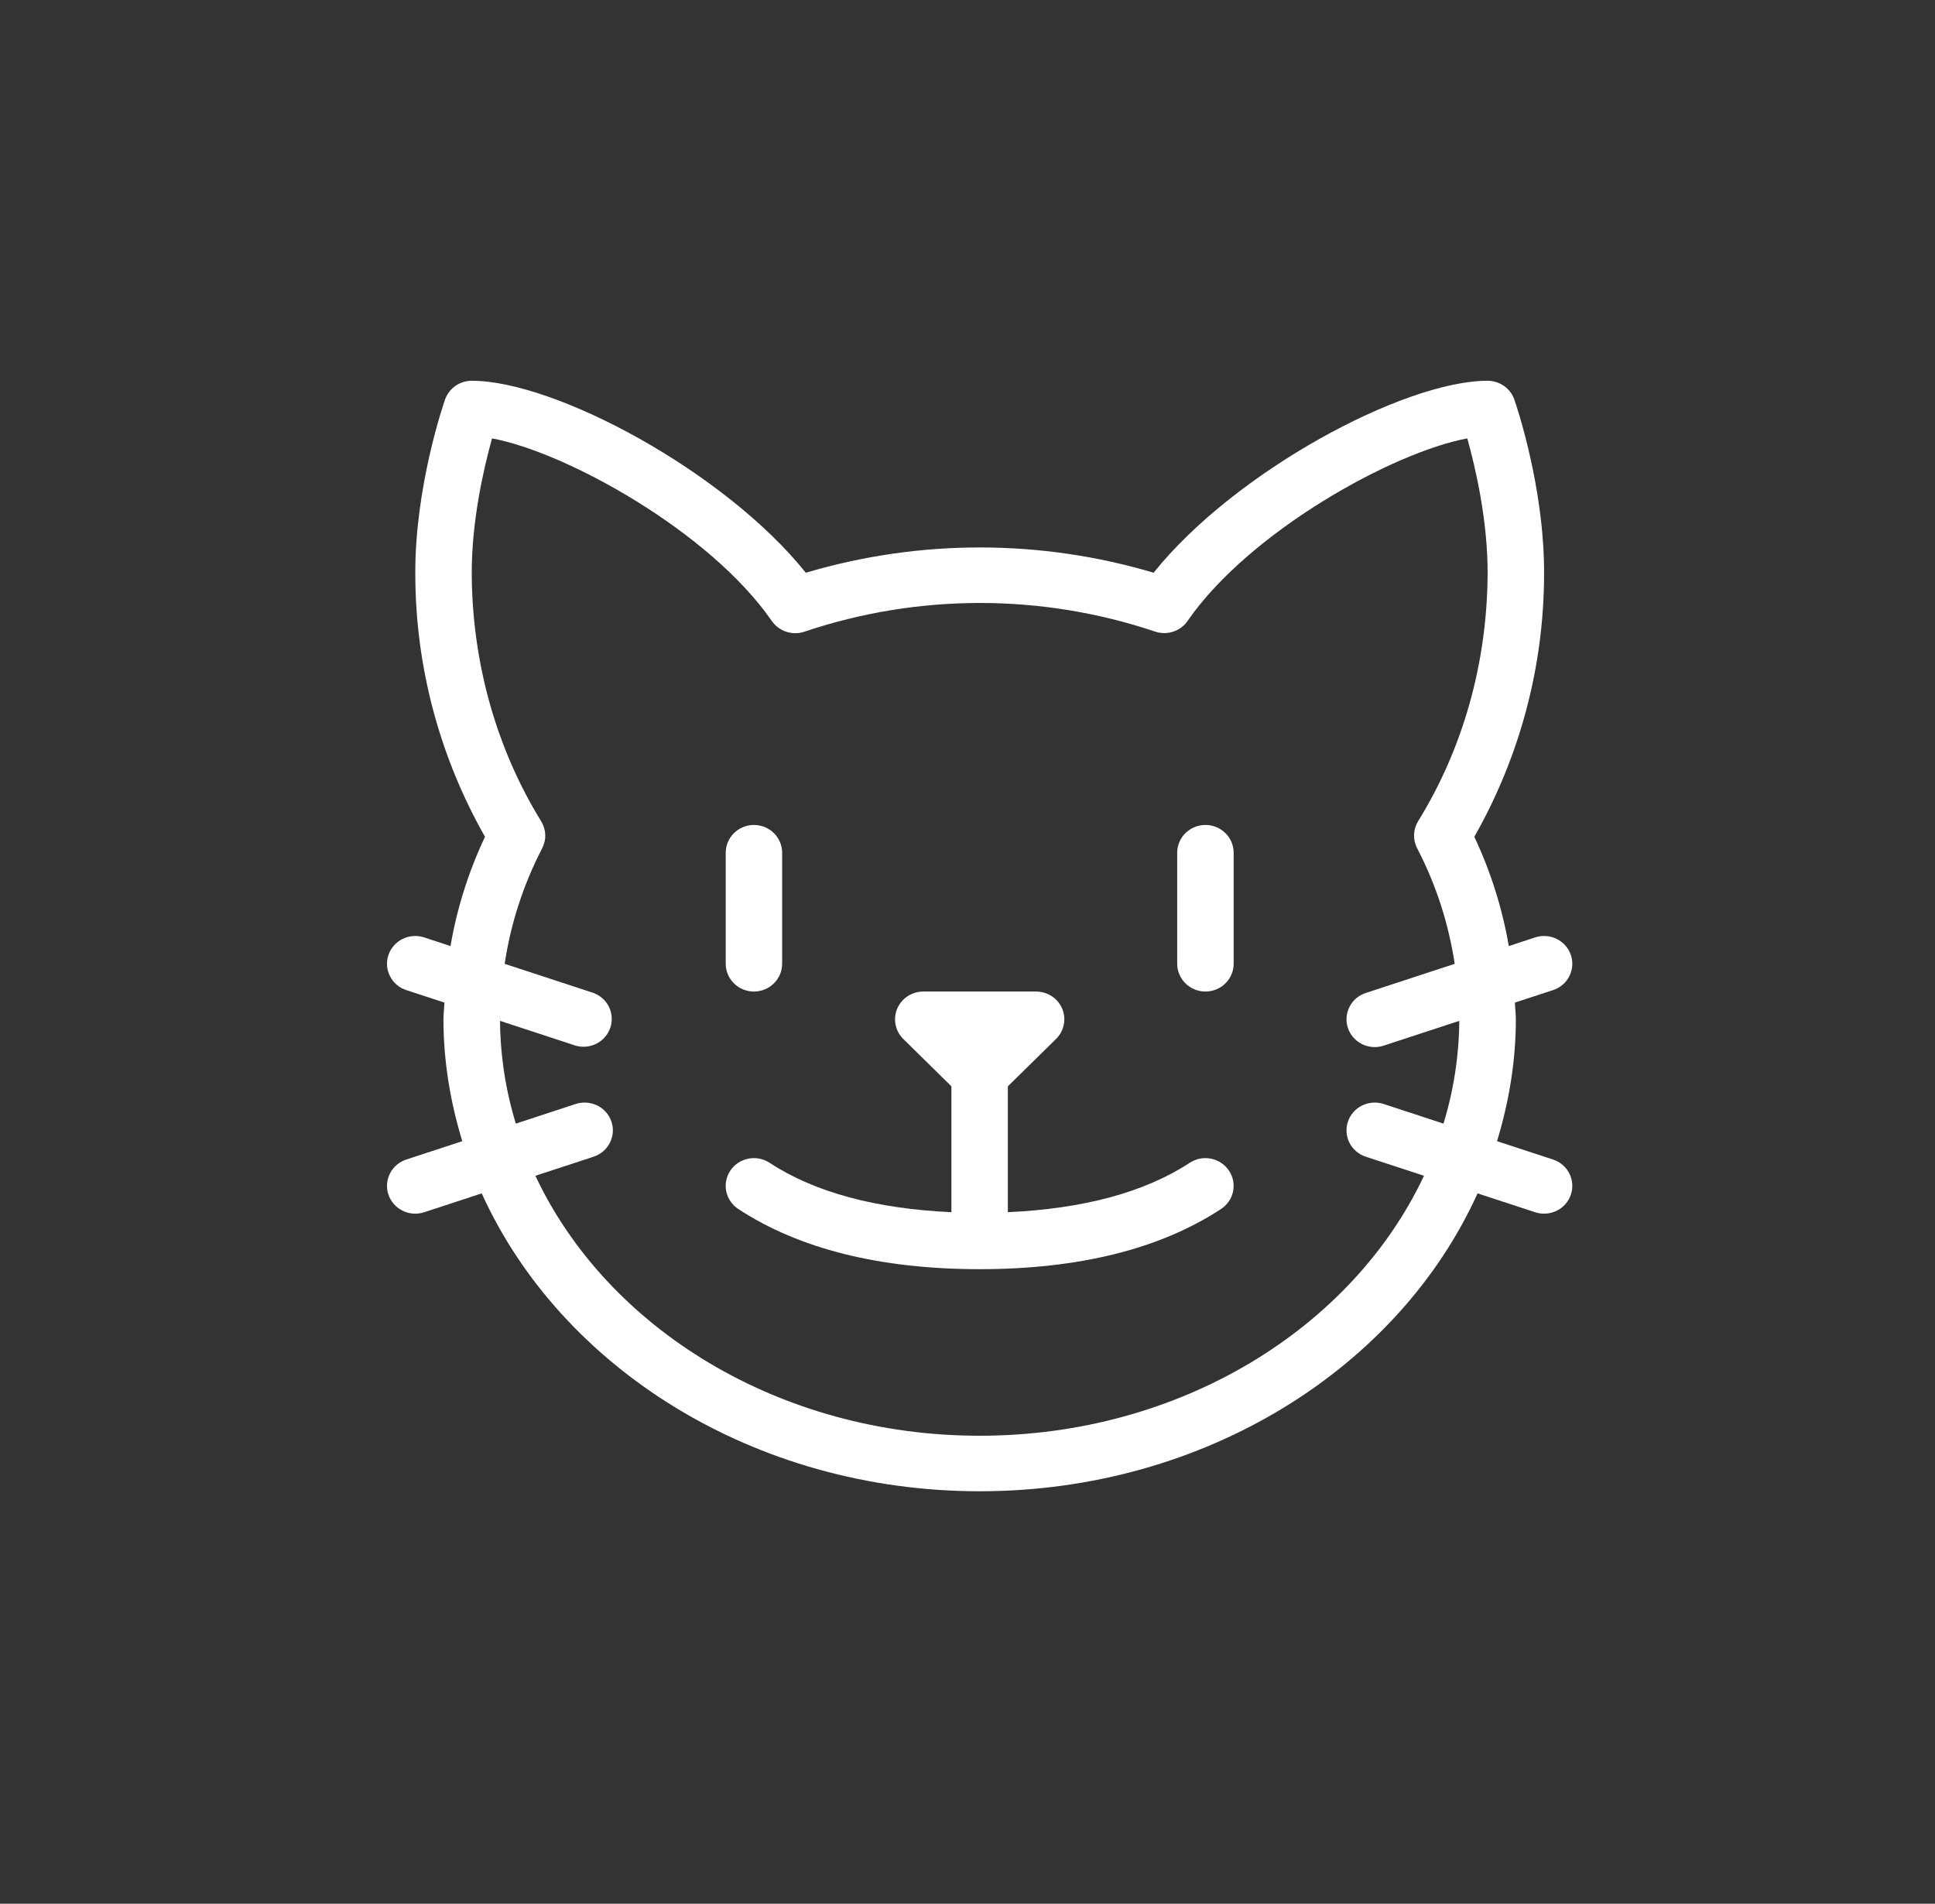 <svg width="62" height="61" viewBox="0 0 62 61" fill="none" xmlns="http://www.w3.org/2000/svg">
<rect x="0" y="0" width="62" height="61" fill="#333333" stroke="none"/>
<path fill-rule="evenodd" clip-rule="evenodd" d="M24.157 31.771C24.397 31.771 24.627 31.677 24.796 31.51C24.966 31.343 25.061 31.117 25.061 30.881V27.323C25.061 27.087 24.966 26.861 24.796 26.694C24.627 26.527 24.397 26.433 24.157 26.433C23.917 26.433 23.687 26.527 23.518 26.694C23.348 26.861 23.253 27.087 23.253 27.323V30.881C23.253 31.117 23.348 31.343 23.518 31.51C23.687 31.677 23.917 31.771 24.157 31.771ZM38.624 26.433C38.384 26.433 38.154 26.527 37.984 26.694C37.815 26.861 37.719 27.087 37.719 27.323V30.881C37.719 31.117 37.815 31.343 37.984 31.51C38.154 31.677 38.384 31.771 38.624 31.771C38.863 31.771 39.093 31.677 39.263 31.51C39.433 31.343 39.528 31.117 39.528 30.881V27.323C39.528 27.087 39.433 26.861 39.263 26.694C39.093 26.527 38.863 26.433 38.624 26.433Z" fill="#FFFFFF"/>
<path fill-rule="evenodd" clip-rule="evenodd" d="M31.39 46.004C24.958 46.004 19.445 42.554 17.155 37.674L19.018 37.064C19.246 36.989 19.434 36.829 19.541 36.618C19.649 36.406 19.667 36.162 19.591 35.938C19.515 35.713 19.352 35.528 19.137 35.422C18.923 35.317 18.674 35.299 18.446 35.374L16.528 36.003C16.201 34.935 16.031 33.826 16.021 32.71L18.445 33.505C18.669 33.569 18.91 33.545 19.117 33.438C19.324 33.331 19.481 33.149 19.555 32.93C19.629 32.712 19.614 32.474 19.514 32.266C19.413 32.058 19.235 31.897 19.016 31.816L16.17 30.883C16.363 29.593 16.77 28.342 17.372 27.181C17.442 27.046 17.476 26.895 17.471 26.744C17.465 26.593 17.42 26.445 17.34 26.316C15.906 23.987 15.137 21.258 15.115 18.42C15.103 16.696 15.51 14.965 15.766 14.047C18.153 14.492 22.752 17.036 24.73 19.898C24.843 20.06 25.006 20.181 25.195 20.243C25.384 20.305 25.589 20.304 25.777 20.24C29.417 19.015 33.367 19.014 37.007 20.236C37.195 20.301 37.4 20.302 37.589 20.24C37.778 20.179 37.941 20.057 38.052 19.895C40.031 17.034 44.627 14.49 47.014 14.047C47.271 14.965 47.678 16.696 47.665 18.42C47.644 21.259 46.875 23.987 45.439 26.312C45.359 26.442 45.314 26.59 45.308 26.741C45.303 26.893 45.337 27.044 45.407 27.179C46.022 28.362 46.416 29.604 46.611 30.883L43.763 31.816C43.535 31.89 43.347 32.05 43.239 32.262C43.132 32.473 43.114 32.717 43.19 32.941C43.266 33.166 43.429 33.351 43.643 33.457C43.858 33.562 44.106 33.58 44.334 33.505L46.758 32.71C46.748 33.826 46.578 34.935 46.251 36.003L44.334 35.374C44.106 35.299 43.858 35.317 43.643 35.422C43.429 35.528 43.266 35.713 43.19 35.938C43.114 36.162 43.132 36.406 43.239 36.618C43.347 36.829 43.535 36.989 43.763 37.064L45.626 37.674C43.334 42.554 37.822 46.004 31.39 46.004ZM49.759 37.153L47.967 36.566C48.347 35.317 48.57 34.013 48.57 32.66C48.57 32.481 48.546 32.305 48.539 32.125L49.759 31.726C49.987 31.652 50.176 31.491 50.283 31.28C50.391 31.069 50.408 30.824 50.333 30.6C50.257 30.376 50.094 30.191 49.879 30.085C49.664 29.979 49.416 29.962 49.188 30.036L48.344 30.314C48.136 29.103 47.764 27.926 47.239 26.812C48.695 24.252 49.465 21.368 49.474 18.434C49.496 15.623 48.561 12.914 48.521 12.801C48.459 12.626 48.344 12.474 48.191 12.367C48.037 12.259 47.854 12.201 47.665 12.2C44.985 12.2 39.555 15.113 36.964 18.351C33.33 17.271 29.453 17.272 25.819 18.352C23.226 15.114 17.794 12.2 15.114 12.2C14.925 12.201 14.742 12.259 14.589 12.367C14.437 12.475 14.322 12.627 14.26 12.801C14.22 12.914 13.284 15.623 13.307 18.434C13.316 21.368 14.085 24.252 15.54 26.812C15.014 27.925 14.642 29.103 14.435 30.314L13.591 30.036C13.363 29.962 13.115 29.979 12.9 30.085C12.685 30.191 12.522 30.376 12.446 30.6C12.37 30.824 12.388 31.069 12.496 31.28C12.603 31.491 12.792 31.652 13.02 31.726L14.24 32.125C14.233 32.305 14.209 32.481 14.209 32.66C14.209 34.013 14.432 35.317 14.812 36.566L13.02 37.153C12.792 37.227 12.603 37.388 12.496 37.599C12.388 37.81 12.37 38.055 12.446 38.279C12.522 38.503 12.685 38.689 12.9 38.794C13.115 38.9 13.363 38.918 13.591 38.843L15.435 38.238C17.963 43.821 24.157 47.783 31.39 47.783C38.624 47.783 44.816 43.821 47.343 38.238L49.188 38.843C49.416 38.918 49.664 38.9 49.879 38.794C50.094 38.689 50.257 38.503 50.333 38.279C50.408 38.055 50.391 37.81 50.283 37.599C50.176 37.388 49.987 37.227 49.759 37.153Z" fill="white"/>
<path fill-rule="evenodd" clip-rule="evenodd" d="M38.121 37.258C36.658 38.217 34.685 38.731 32.293 38.841V34.808L33.837 33.29C33.964 33.166 34.05 33.007 34.085 32.834C34.12 32.661 34.102 32.483 34.034 32.32C33.965 32.157 33.849 32.018 33.7 31.92C33.551 31.823 33.376 31.771 33.197 31.771H29.58C29.402 31.772 29.227 31.824 29.079 31.922C28.931 32.02 28.816 32.159 28.747 32.322C28.679 32.484 28.661 32.663 28.696 32.835C28.73 33.007 28.816 33.166 28.942 33.29L30.484 34.808V38.841C28.094 38.731 26.119 38.217 24.658 37.258C24.559 37.193 24.448 37.148 24.332 37.125C24.215 37.102 24.096 37.103 23.979 37.126C23.863 37.148 23.752 37.194 23.653 37.258C23.555 37.324 23.47 37.407 23.404 37.504C23.338 37.601 23.292 37.711 23.269 37.825C23.246 37.94 23.246 38.058 23.269 38.172C23.293 38.287 23.339 38.395 23.405 38.493C23.471 38.59 23.555 38.673 23.654 38.738C25.604 40.019 28.208 40.667 31.388 40.667C34.571 40.667 37.175 40.019 39.124 38.738C39.223 38.673 39.308 38.59 39.374 38.493C39.44 38.396 39.486 38.287 39.51 38.173C39.532 38.058 39.532 37.94 39.51 37.825C39.486 37.711 39.44 37.602 39.374 37.505C39.309 37.408 39.224 37.324 39.125 37.259C39.027 37.194 38.916 37.148 38.8 37.126C38.683 37.103 38.563 37.102 38.447 37.125C38.331 37.148 38.22 37.193 38.121 37.258Z" fill="white"/>
</svg>
